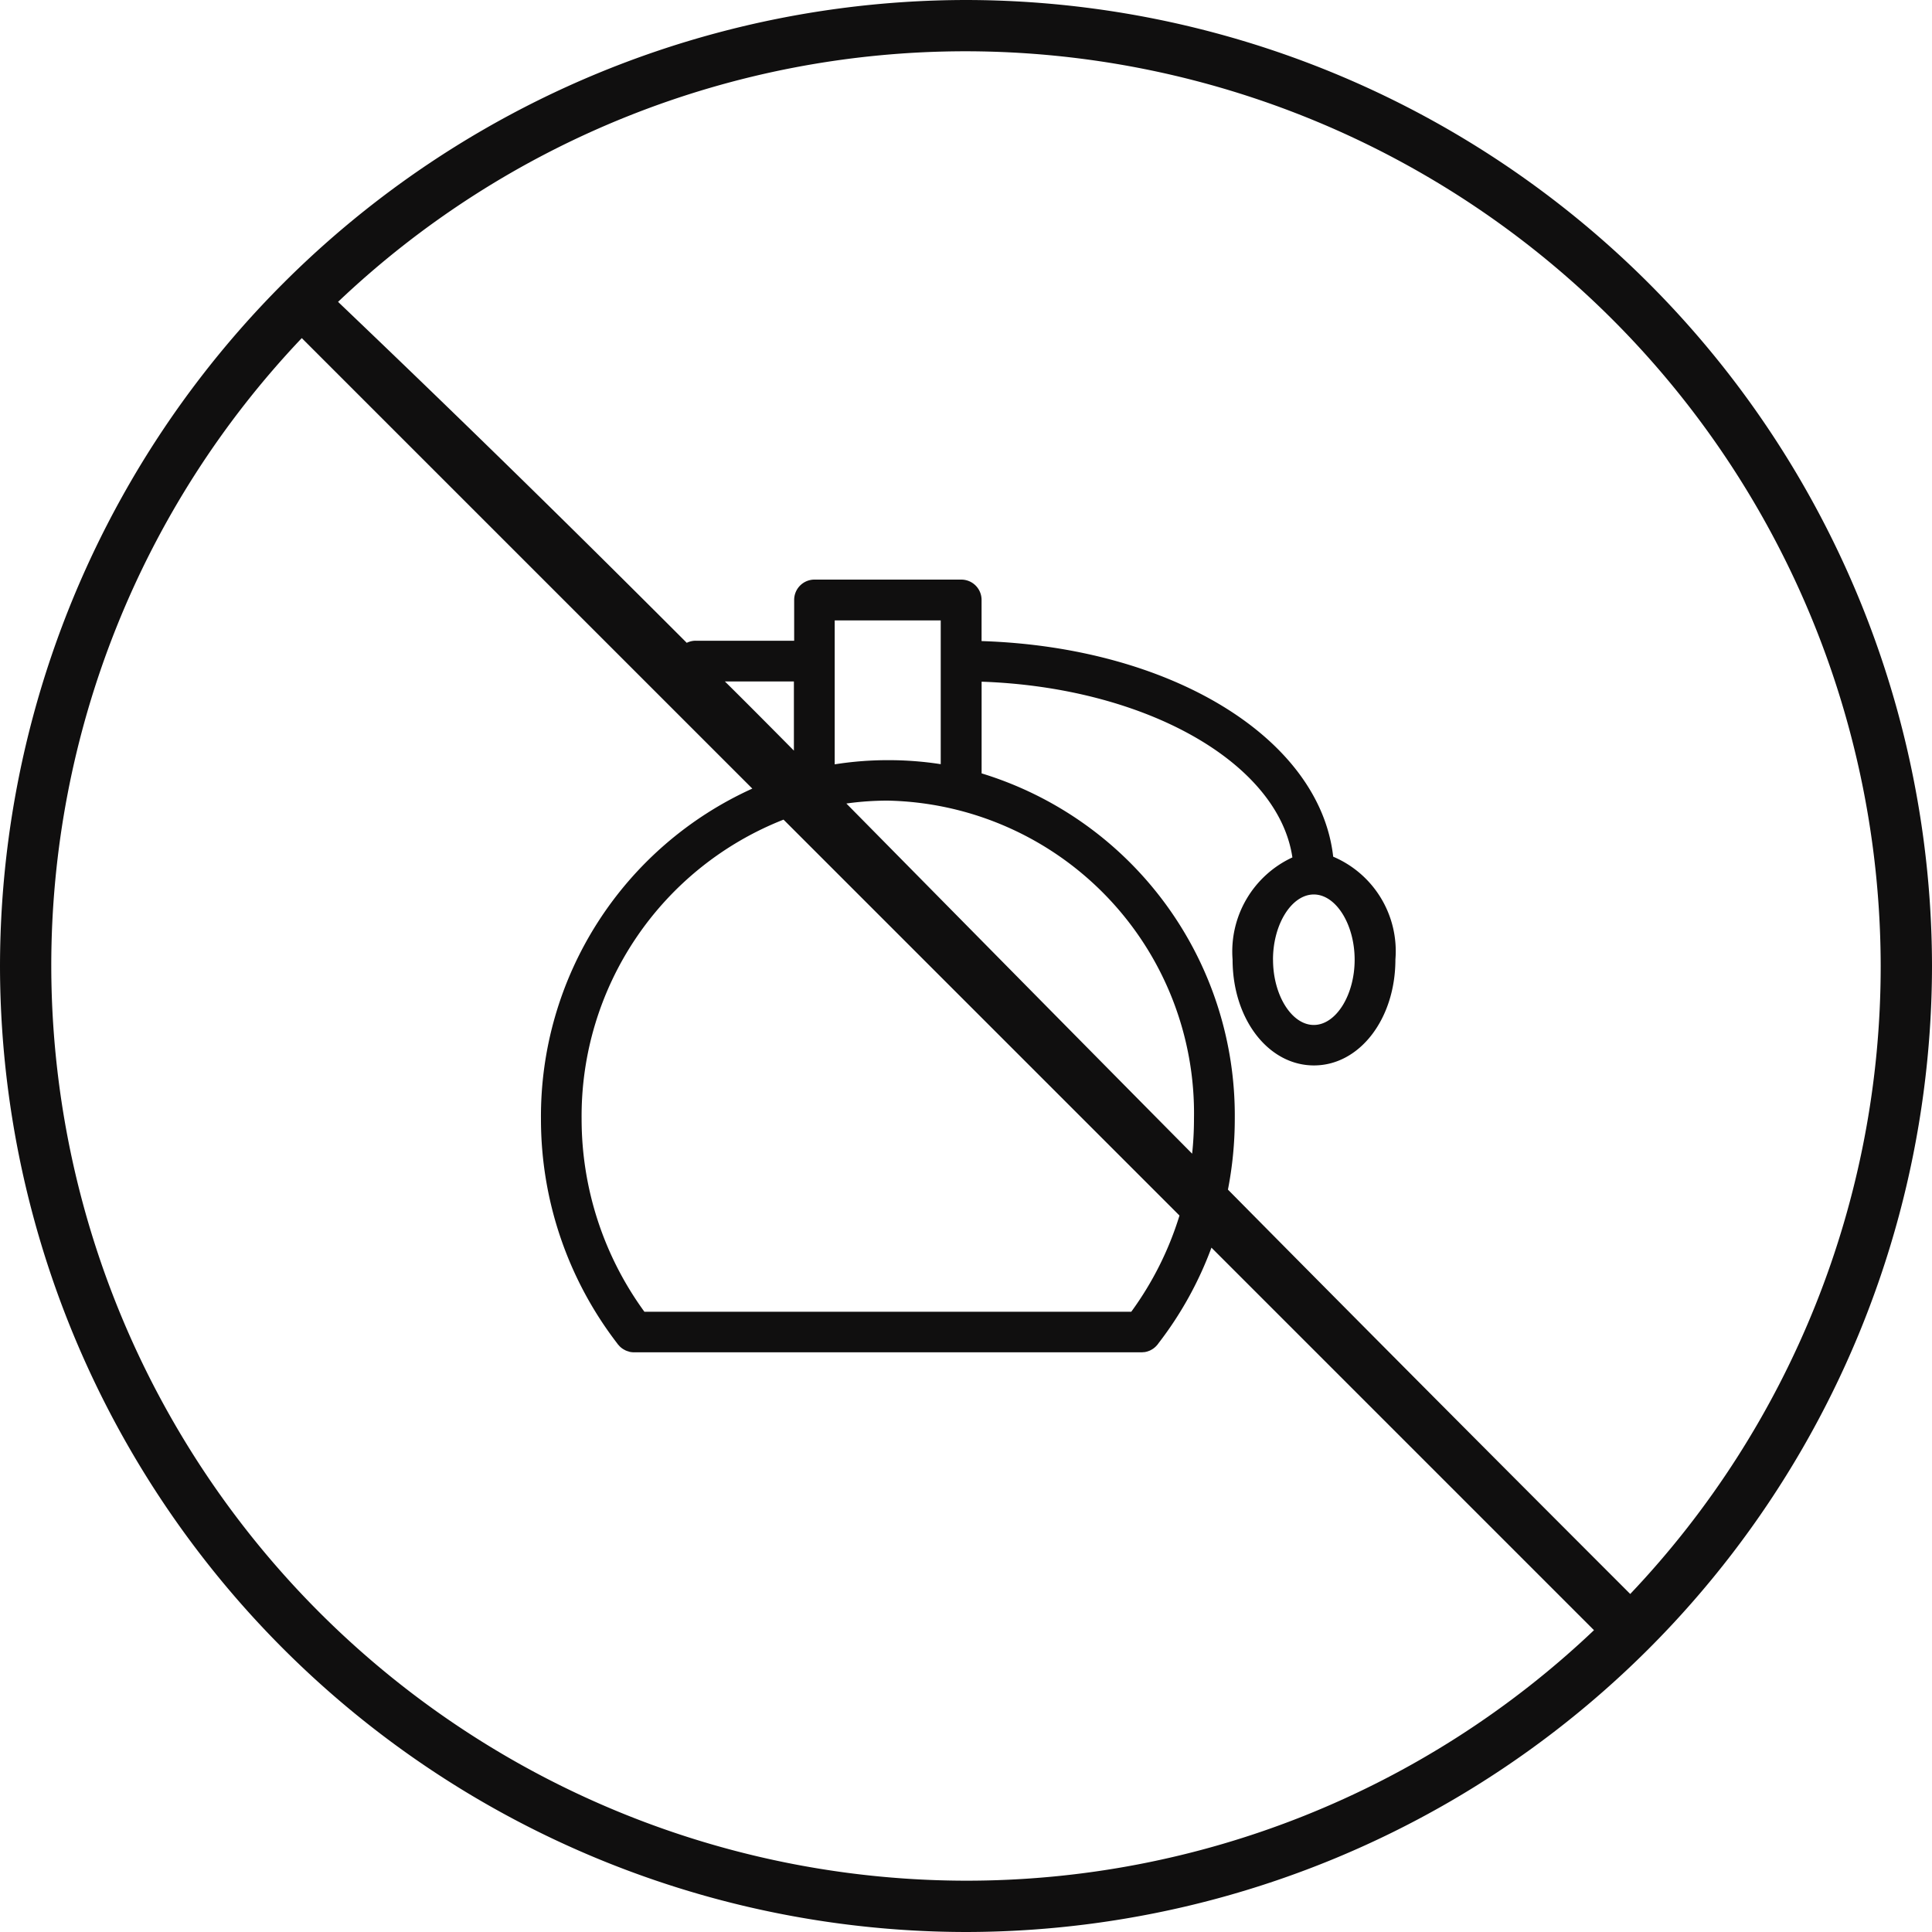 <svg xmlns="http://www.w3.org/2000/svg" viewBox="0 0 50 50.001">
  <defs>
    <style>
      .cls-1 {
        fill: #100f0f;
      }
    </style>
  </defs>
  <path id="sem-aromatizantes" class="cls-1" d="M-7041,274a25.029,25.029,0,0,1,25-25,25.029,25.029,0,0,1,25,25,25.028,25.028,0,0,1-25,25A25.028,25.028,0,0,1-7041,274Zm1.327,0A23.7,23.7,0,0,0-7016,297.672a23.581,23.581,0,0,0,16.252-6.483l-9.9-9.9a9.344,9.344,0,0,1-1.367,2.47.185.185,0,0,1-.014.019.153.153,0,0,0-.012.018.081.081,0,0,1-.012.012.4.4,0,0,1-.053.055.182.182,0,0,1-.021.018.39.39,0,0,1-.064.044l-.019.011a.345.345,0,0,1-.074.032l-.018.007a.593.593,0,0,1-.081.018.073.073,0,0,1-.02,0,.5.5,0,0,1-.051.005h-13.138a.6.6,0,0,1-.111-.012.154.154,0,0,1-.026-.009.588.588,0,0,1-.078-.027c-.012-.005-.023-.012-.036-.019a.437.437,0,0,1-.06-.037l-.033-.026a.431.431,0,0,1-.051-.053c-.005-.007-.013-.011-.018-.018s-.013-.019-.02-.028a0,0,0,0,1,0,0A9.514,9.514,0,0,1-7027,277.96a9.311,9.311,0,0,1,5.47-8.551l-11.66-11.659A23.585,23.585,0,0,0-7039.673,274Zm40.863,16.252A23.586,23.586,0,0,0-6992.328,274,23.7,23.7,0,0,0-7016,250.327a23.582,23.582,0,0,0-16.251,6.485c3.379,3.225,6.113,5.91,9.024,8.824a.521.521,0,0,1,.232-.054h2.548v-1.057a.525.525,0,0,1,.525-.525h3.8a.525.525,0,0,1,.525.525v1.066c4.921.157,8.755,2.52,9.1,5.58a2.656,2.656,0,0,1,1.61,2.661c0,1.537-.926,2.741-2.108,2.741s-2.106-1.2-2.106-2.741a2.683,2.683,0,0,1,1.548-2.642c-.362-2.449-3.791-4.4-8.043-4.548v2.373a9.26,9.26,0,0,1,6.552,8.943,9.576,9.576,0,0,1-.177,1.829C-7006.293,282.749-7002.886,286.176-6998.81,290.252Zm-27.138-12.292a8.47,8.47,0,0,0,1.625,4.988h12.6a8.407,8.407,0,0,0,1.248-2.49l-10.247-10.246A8.244,8.244,0,0,0-7025.948,277.96Zm15.8.9a8.418,8.418,0,0,0,.048-.9,8.094,8.094,0,0,0-7.923-8.24,7.657,7.657,0,0,0-1.073.075C-7016.578,272.346-7013.723,275.246-7010.149,278.856Zm2.094-5.022c0,.915.482,1.688,1.055,1.688s1.057-.772,1.057-1.688-.484-1.689-1.057-1.689S-7008.055,272.919-7008.055,273.834Zm-8.6-5.057v-3.725h-2.744v3.725a8.771,8.771,0,0,1,1.371-.108A8.815,8.815,0,0,1-7016.652,268.777Zm-3.8-.345v-1.8h-1.786C-7021.65,267.219-7021.058,267.816-7020.448,268.432Z" transform="translate(7041 -249)"/>
</svg>
